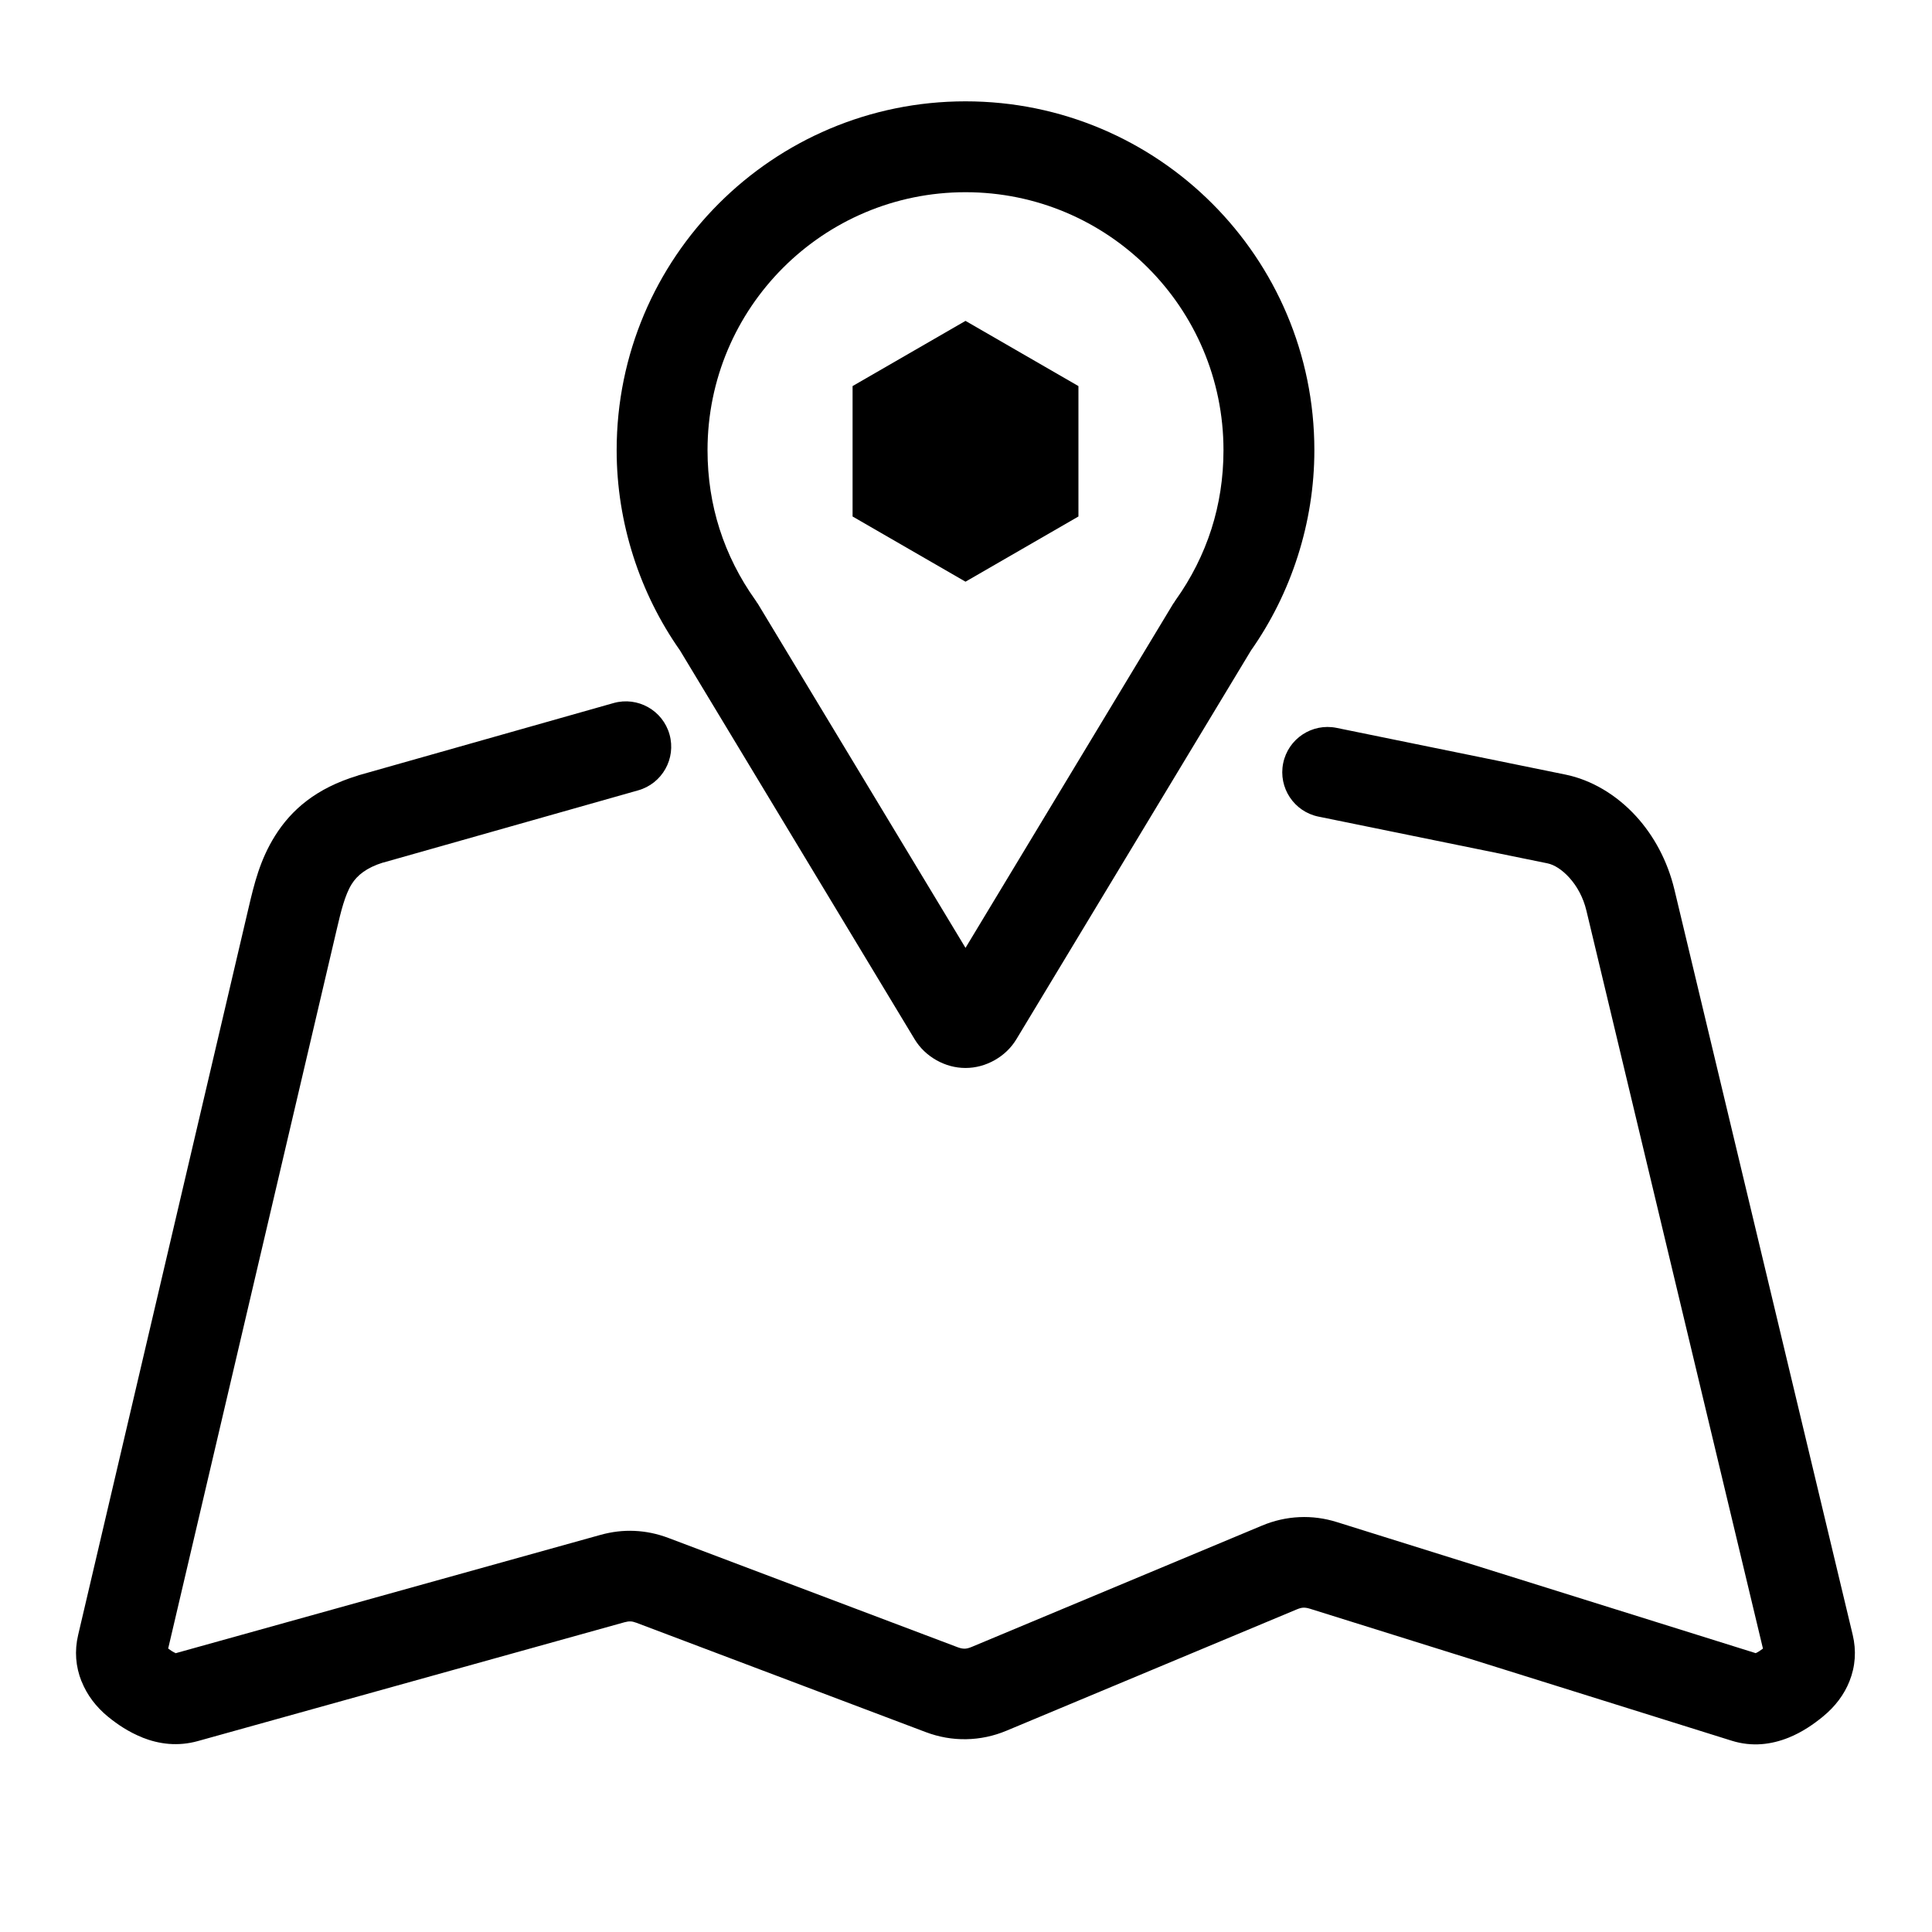 <?xml version="1.0" standalone="no"?><!DOCTYPE svg PUBLIC "-//W3C//DTD SVG 1.1//EN" "http://www.w3.org/Graphics/SVG/1.1/DTD/svg11.dtd"><svg t="1634487250951" class="icon" viewBox="0 0 1024 1024" version="1.1" xmlns="http://www.w3.org/2000/svg" p-id="24919" xmlns:xlink="http://www.w3.org/1999/xlink" width="200" height="200"><defs><style type="text/css"></style></defs><path d="M698.832 432.829c-12.988-2.649-21.369-15.328-18.72-28.315 2.649-12.988 15.328-21.369 28.315-18.72l121.308 24.753c13.553 2.763 26.911 10.545 37.518 22.19 9.17 10.068 16.521 23.294 20.238 38.837l94.466 394.87c2.021 8.463 1.437 16.736-1.691 24.625-2.796 7.052-7.496 13.346-14.027 18.712-4.915 4.038-11.034 8.3-18.174 11.179-9.122 3.674-19.343 5.059-30.257 1.642l-223.473-69.932c-1.367-0.427-2.565-0.618-3.594-0.572-0.93 0.043-2.06 0.345-3.393 0.901l-153.863 64.299c-6.897 2.884-14.036 4.391-21.414 4.516-7.299 0.126-14.466-1.14-21.499-3.799l-153.219-57.895c-1.195-0.451-2.225-0.7-3.099-0.737-0.963-0.043-2.045 0.106-3.26 0.444L104.914 922.79c-10.704 2.98-20.618 1.635-29.428-1.845l0.012-0.032c-7.253-2.876-13.348-7.013-18.227-11.006-6.446-5.277-11.141-11.566-14.007-18.698l-0.032 0.014c-3.168-7.919-3.801-16.183-1.826-24.608l90.283-385.188c3.023-12.902 6.086-25.687 14.092-38.446 8.677-13.824 21.794-25.206 43.767-31.869l0.471-0.188 135.206-38.299c12.78-3.584 26.049 3.872 29.633 16.652s-3.872 26.049-16.652 29.633l-135.206 38.299-0.01-0.039c-8.762 2.746-13.65 6.745-16.57 11.397-3.642 5.804-5.763 14.727-7.883 23.772L89.139 873.748c1.382 1.05 2.77 1.958 3.937 2.417h0.094l-0.02 0.053 225.05-62.677c6.077-1.691 12.071-2.406 18.121-2.137 6.137 0.275 12.076 1.526 17.964 3.748l153.219 57.895c1.439 0.544 2.715 0.807 3.814 0.788 1.021-0.017 2.266-0.333 3.726-0.942l153.863-64.299c6.385-2.668 12.948-4.157 19.763-4.475 6.719-0.311 13.35 0.572 19.961 2.64l221.928 69.449c1.224-0.555 2.555-1.44 3.838-2.417l-93.568-391.119c-1.686-7.054-5.006-13.039-9.137-17.575-3.765-4.132-7.868-6.765-11.552-7.516l-121.308-24.753zM92.121 876.505l0.923-0.258 0.015-0.039c-0.389 0.13-1.632 0.49-0.939 0.297z m0.923-0.258l0.106-0.029 0.019-0.051-0.109 0.041-0.015 0.039z" p-id="24920"></path><path d="M623.218 317.913c8.16-11.452 14.582-24.112 18.888-37.593 4.132-12.943 6.366-26.952 6.366-41.711 0-37.76-15.305-71.946-40.047-96.688-24.742-24.742-58.928-40.047-96.688-40.047s-71.946 15.305-96.688 40.047c-24.742 24.742-40.047 58.928-40.047 96.688 0 14.759 2.234 28.768 6.366 41.711 4.306 13.481 10.728 26.141 18.888 37.593 0.391 0.521 0.628 0.969 0.973 1.51l0.377 0.471 110.131 182.497 110.131-182.497 0.377-0.471c0.345-0.541 0.582-0.99 0.973-1.51z m64.606-23.107c-5.78 18.099-14.199 34.917-24.783 49.978l-124.307 205.986c-2.807 4.663-6.765 8.433-11.552 11.138-4.789 2.702-10.037 4.139-15.445 4.139-5.408 0-10.656-1.437-15.445-4.139-4.787-2.705-8.745-6.475-11.552-11.138l-124.307-205.986c-10.583-15.061-19.002-31.879-24.783-49.978-5.722-17.922-8.813-36.815-8.813-56.197 0-51.057 20.698-97.283 54.158-130.743 33.459-33.459 79.686-54.158 130.743-54.158s97.283 20.698 130.743 54.158c33.459 33.459 54.158 79.686 54.158 130.743 0 19.383-3.091 38.275-8.813 56.197z" p-id="24921"></path><path d="M511.737 170.073l29.928 17.28 29.928 17.278v69.117l-29.928 17.278-29.928 17.28-29.928-17.28-29.928-17.278v-69.117l29.928-17.278 29.928-17.28z m0 35.586c18.519 0 33.531 15.012 33.531 33.531s-15.012 33.531-33.531 33.531-33.531-15.012-33.531-33.531 15.012-33.531 33.531-33.531z" p-id="24922"></path></svg>